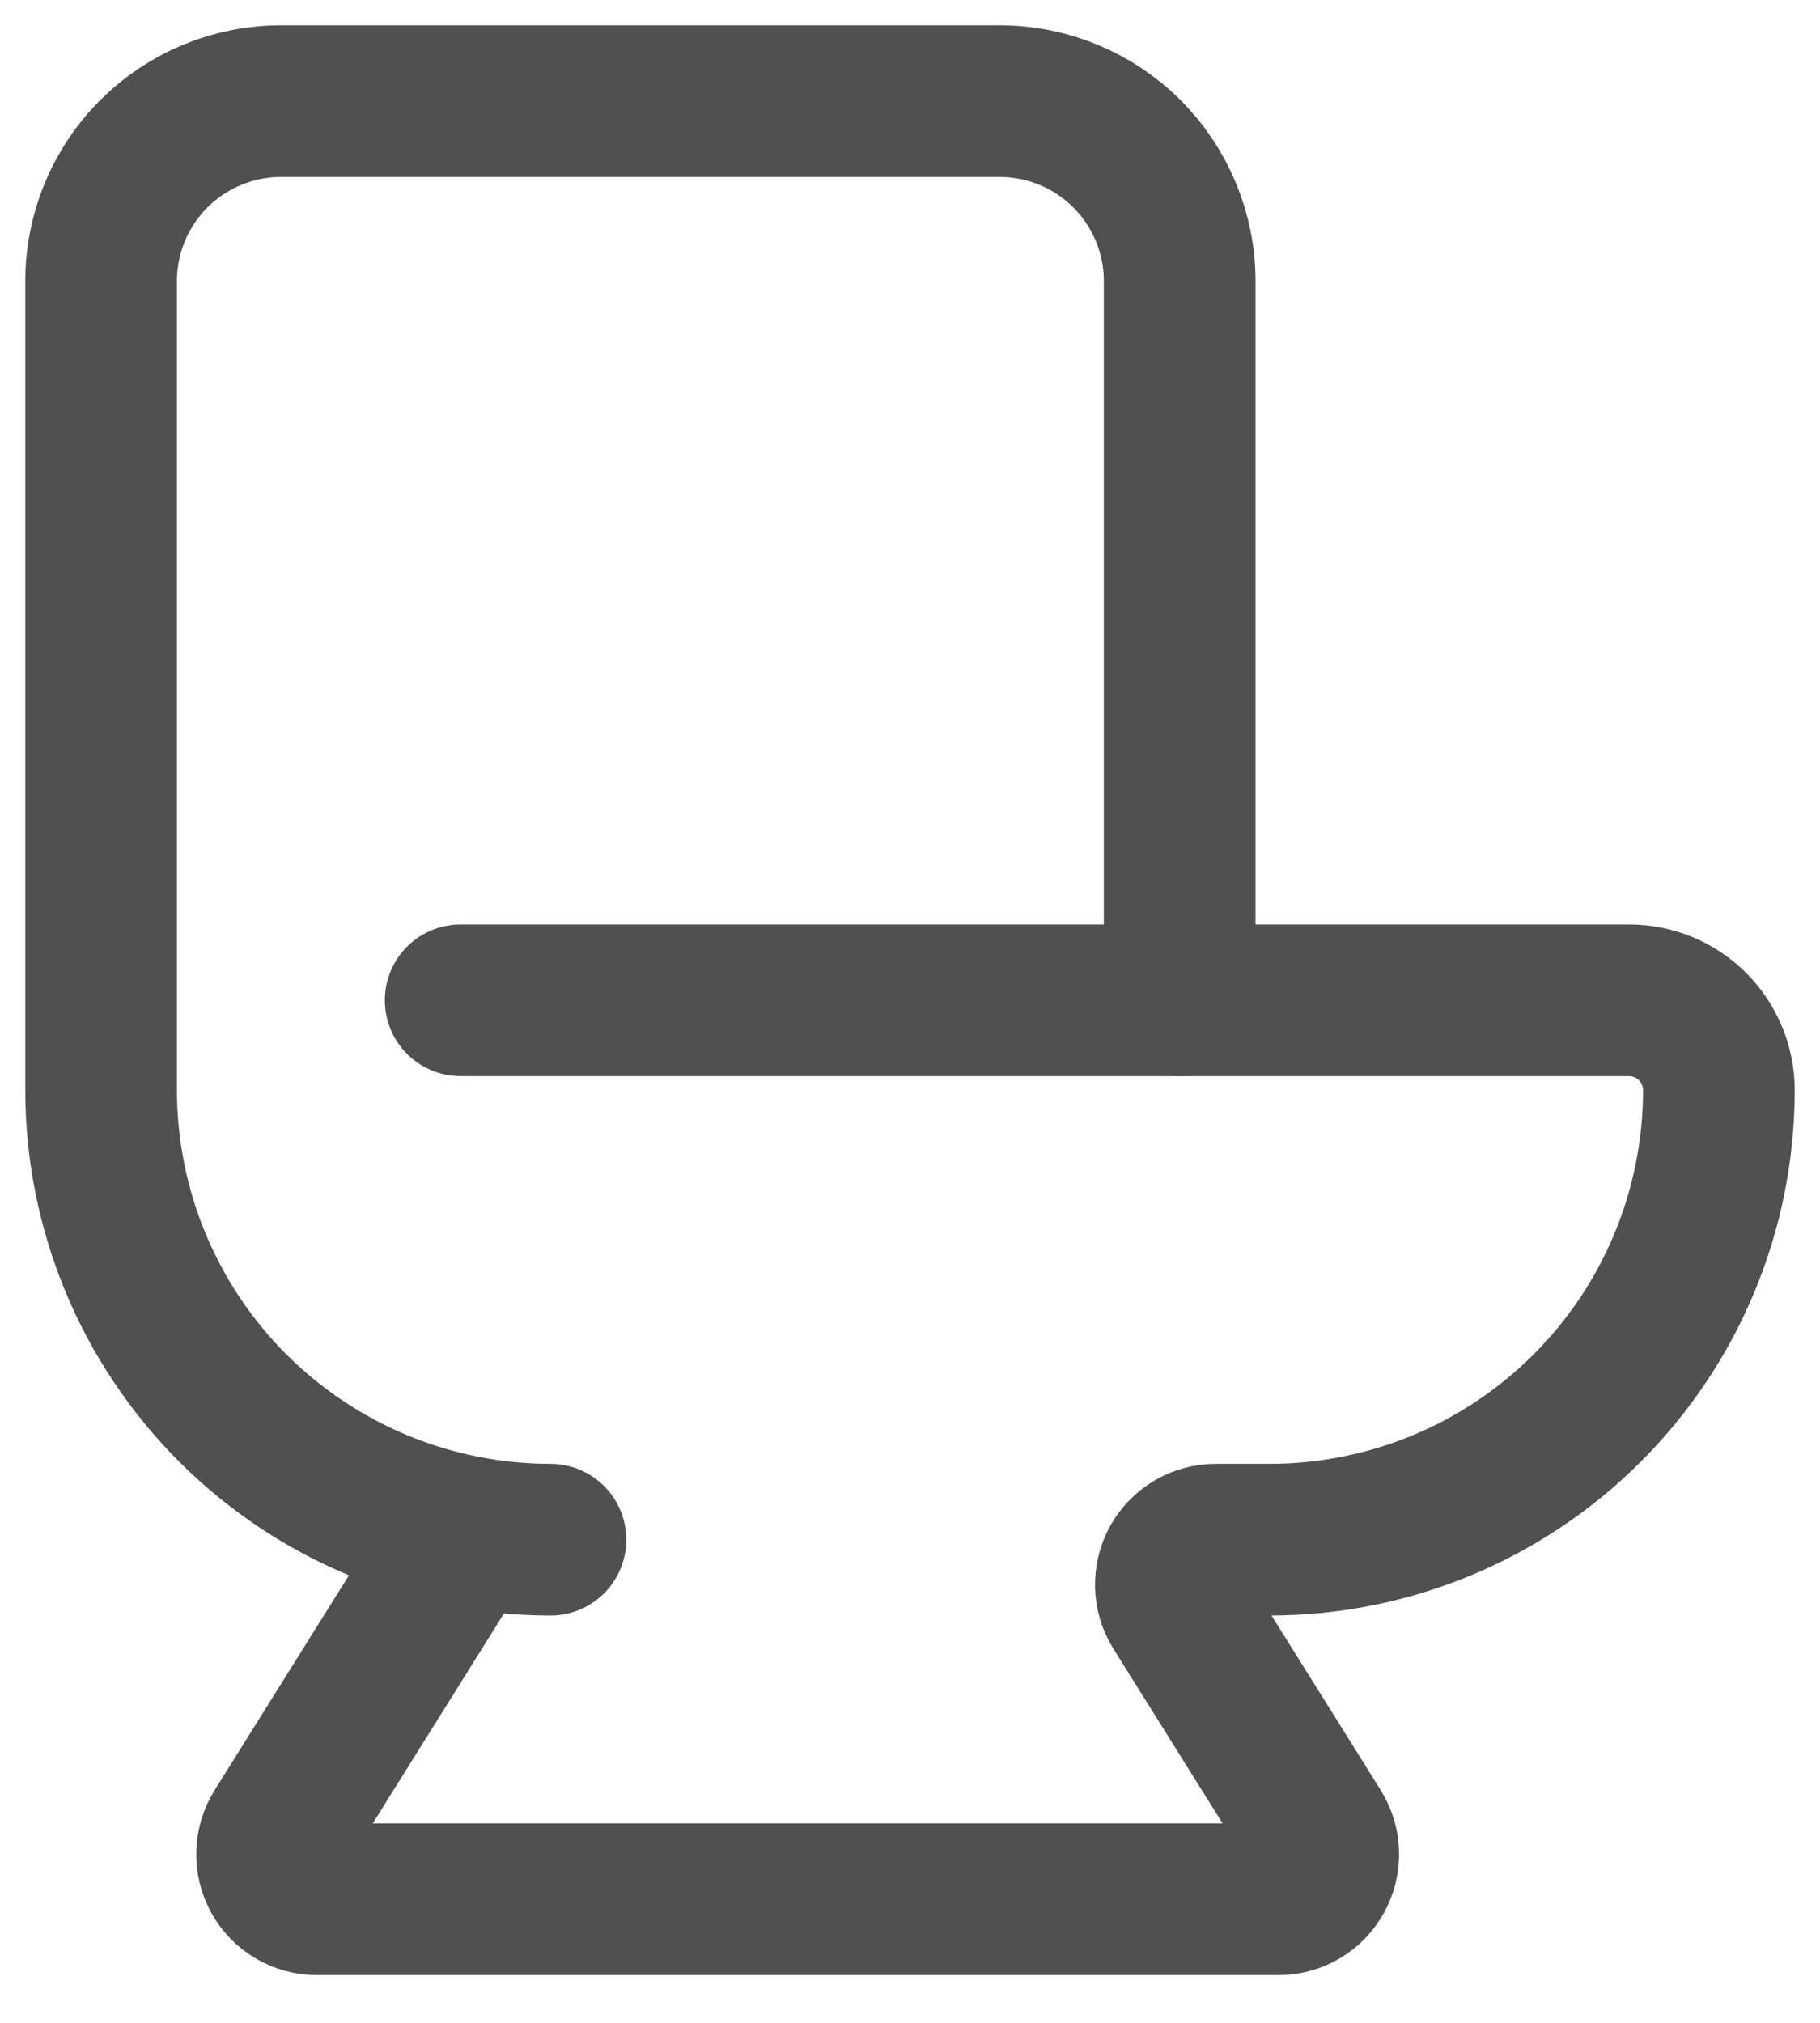 <svg width="18" height="20" viewBox="0 0 18 20" fill="none" xmlns="http://www.w3.org/2000/svg">
<path d="M4.556 9.89H16.111C16.347 9.89 16.573 9.983 16.74 10.15C16.906 10.317 17 10.543 17 10.778C17 11.957 16.532 13.088 15.698 13.921C14.865 14.755 13.734 15.223 12.556 15.223H12.024C11.945 15.223 11.867 15.244 11.799 15.284C11.73 15.325 11.674 15.383 11.635 15.452C11.597 15.521 11.578 15.6 11.58 15.679C11.582 15.758 11.605 15.836 11.647 15.903L13.02 18.098C13.062 18.166 13.085 18.243 13.087 18.322C13.089 18.402 13.07 18.48 13.031 18.549C12.993 18.619 12.937 18.677 12.868 18.717C12.8 18.757 12.722 18.778 12.643 18.778H3.135C3.056 18.778 2.978 18.757 2.91 18.717C2.841 18.677 2.785 18.619 2.746 18.549C2.708 18.48 2.689 18.402 2.691 18.322C2.693 18.243 2.716 18.166 2.758 18.098L4.556 15.223" stroke="#505050" stroke-width="1.5" stroke-linecap="round" stroke-linejoin="round"/>
<path d="M5.444 15.223C4.266 15.223 3.135 14.754 2.302 13.921C1.468 13.087 1 11.957 1 10.778V2.778C1 2.307 1.187 1.855 1.521 1.521C1.854 1.188 2.306 1 2.778 1H9.889C10.36 1 10.813 1.188 11.146 1.521C11.479 1.855 11.667 2.307 11.667 2.778V9.889" stroke="#505050" stroke-width="1.5" stroke-linecap="round" stroke-linejoin="round"/>
</svg>
